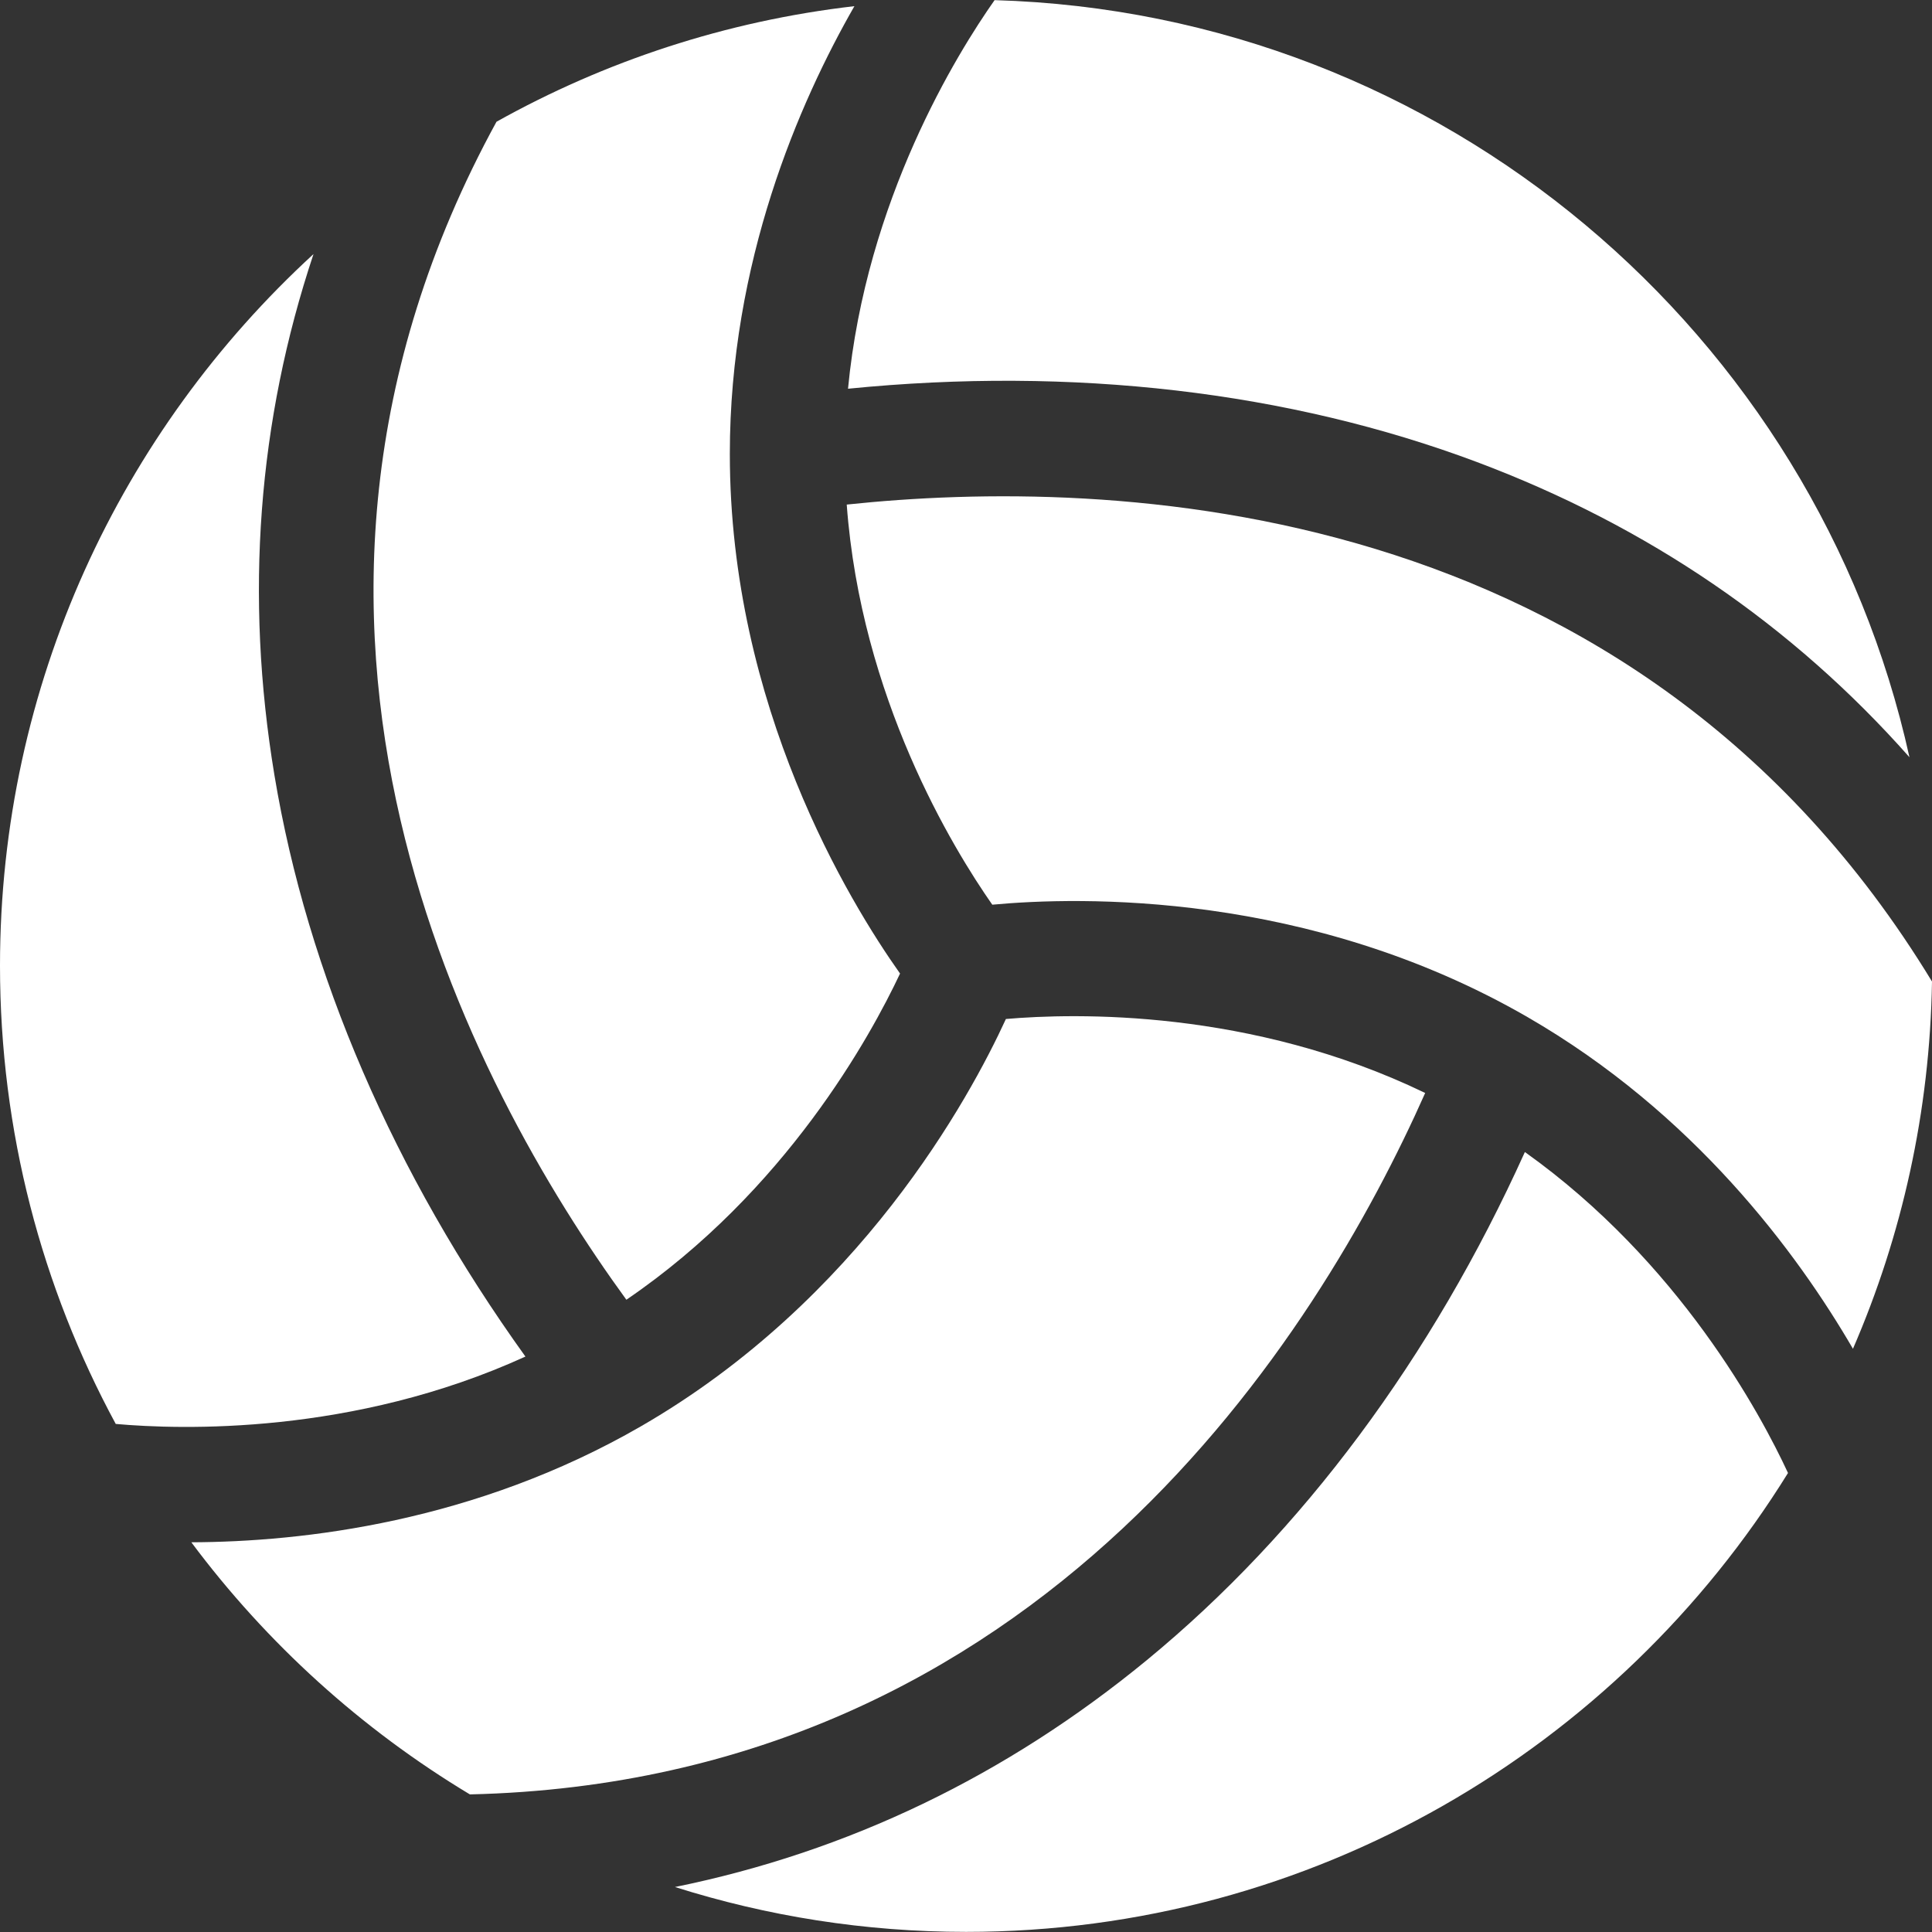 <svg width="116" height="116" viewBox="0 0 116 116" fill="none" xmlns="http://www.w3.org/2000/svg">
<rect x="0" y="0" width="116" height="116" fill="#333333" stroke="none"/>
<g clip-path="url(#clip0_351_394)">
<path d="M43.82 27.257C43.82 15.726 47.976 6.17 51.3 0.37C43.576 1.263 36.31 3.679 29.81 7.31C13.296 37.498 28.342 65.298 37.608 78.038C47.178 71.52 52.269 62.215 54.04 58.453C51.009 54.173 43.82 42.424 43.82 27.257Z" fill="white"/>
<path d="M59.716 0.008C57.483 3.181 52.001 11.994 50.916 23.34C64.395 21.995 77.374 23.499 88.681 27.743C98.936 31.593 107.628 37.534 114.647 45.466C109.026 20.017 86.645 0.791 59.716 0.008Z" fill="white"/>
<path d="M50.839 30.295C51.694 41.899 57.203 50.921 59.578 54.319C64.795 53.833 78.57 53.479 91.712 61.066C101.696 66.83 107.893 75.204 111.254 80.983C114.194 74.201 115.874 66.752 116 58.931C98.115 29.515 66.507 28.64 50.839 30.295Z" fill="white"/>
<path d="M60.396 61.182C58.208 65.942 51.627 78.049 38.486 85.636C28.513 91.394 18.174 92.578 11.488 92.601C16.015 98.669 21.7 103.824 28.212 107.738C62.615 106.946 79.171 80.018 85.57 65.624C75.095 60.563 64.527 60.824 60.396 61.182Z" fill="white"/>
<path d="M91.556 69.169C85.981 81.515 78.189 92.004 68.86 99.674C60.398 106.63 50.907 111.187 40.527 113.299C46.046 115.047 51.917 115.993 58.006 115.993C78.829 115.993 97.121 104.962 107.354 88.44C105.715 84.906 100.824 75.771 91.556 69.169Z" fill="white"/>
<path d="M16.477 46.542C14.687 35.758 15.48 25.282 18.823 15.255C7.26 25.866 0 41.093 0 57.986C0 67.934 2.518 77.305 6.949 85.495C10.822 85.842 21.187 86.179 31.547 81.45C23.642 70.449 18.455 58.457 16.477 46.542Z" fill="white"/>
</g>
<defs>
<clipPath id="clip0_351_394">
<rect width="116" height="116" fill="white"/>
</clipPath>
</defs>
</svg>
